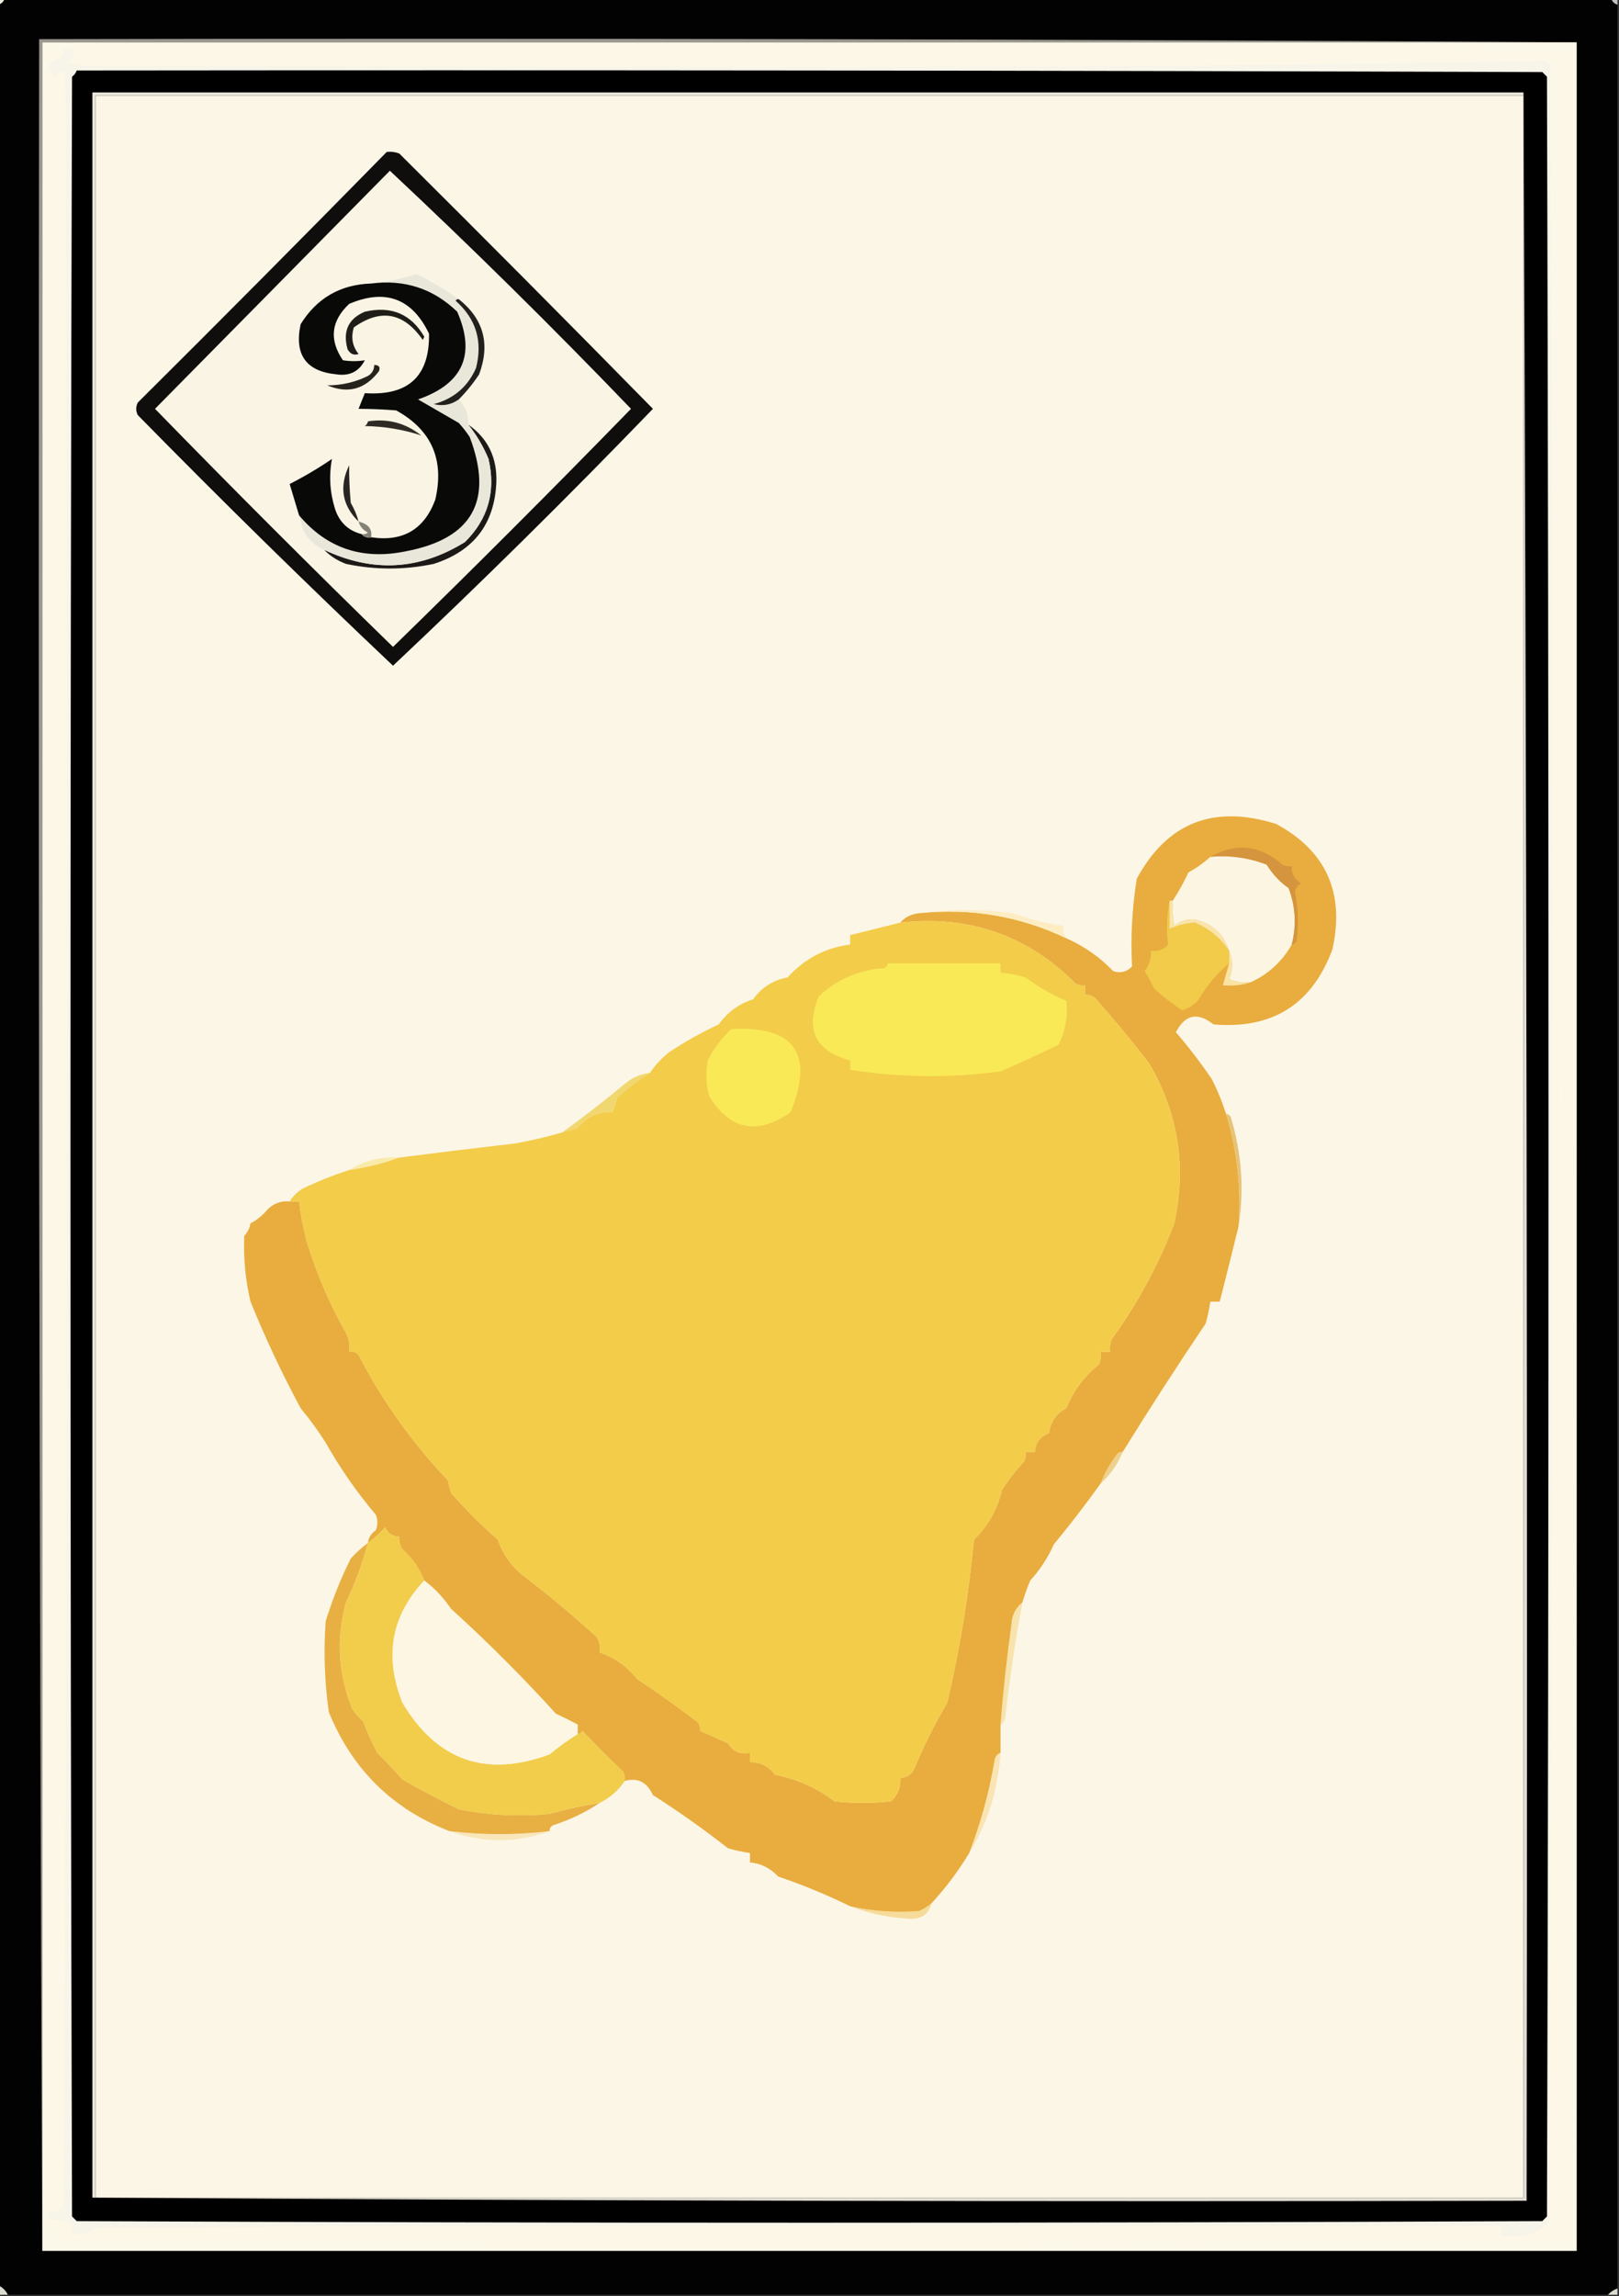<?xml version="1.0" encoding="UTF-8"?>
<!-- Author: Jiachun Li -->
<!DOCTYPE svg PUBLIC "-//W3C//DTD SVG 1.1//EN" "http://www.w3.org/Graphics/SVG/1.1/DTD/svg11.dtd">
<svg xmlns="http://www.w3.org/2000/svg" version="1.1" width="517px" height="733px" style="shape-rendering:geometricPrecision; text-rendering:geometricPrecision; image-rendering:optimizeQuality; fill-rule:evenodd; clip-rule:evenodd" xmlns:xlink="http://www.w3.org/1999/xlink">
<rect width="100%" height="100%" fill="#333333" stroke="none"/>
<g><path style="opacity:1" fill="#020202" d="M 1.5,-0.5 C 172.5,-0.5 343.5,-0.5 514.5,-0.5C 514.833,0.5 515.5,1.167 516.5,1.5C 516.5,244.5 516.5,487.5 516.5,730.5C 515.29,730.932 514.29,731.599 513.5,732.5C 343.167,732.5 172.833,732.5 2.5,732.5C 1.833,731.167 0.833,730.167 -0.5,729.5C -0.5,486.833 -0.5,244.167 -0.5,1.5C 0.5,1.167 1.167,0.5 1.5,-0.5 Z"/></g>
<g><path style="opacity:1" fill="#c3c4bf" d="M 514.5,-0.5 C 515.167,-0.5 515.833,-0.5 516.5,-0.5C 516.5,0.167 516.5,0.833 516.5,1.5C 515.5,1.167 514.833,0.5 514.5,-0.5 Z"/></g>
<g><path style="opacity:1" fill="#eceee1" d="M -0.5,-0.5 C 0.167,-0.5 0.833,-0.5 1.5,-0.5C 1.167,0.5 0.5,1.167 -0.5,1.5C -0.5,0.833 -0.5,0.167 -0.5,-0.5 Z"/></g>
<g><path style="opacity:1" fill="#99968d" d="M 503.5,13.5 C 340.167,13.5 176.833,13.5 13.5,13.5C 13.5,248.5 13.5,483.5 13.5,718.5C 12.5,483.334 12.167,248.001 12.5,12.5C 176.334,12.167 340.001,12.5 503.5,13.5 Z"/></g>
<g><path style="opacity:1" fill="#fbf7e9" d="M 503.5,13.5 C 503.5,248.5 503.5,483.5 503.5,718.5C 340.167,718.5 176.833,718.5 13.5,718.5C 13.5,483.5 13.5,248.5 13.5,13.5C 176.833,13.5 340.167,13.5 503.5,13.5 Z"/></g>
<g><path style="opacity:1" fill="#fcf7e6" d="M 15.5,14.5 C 175.874,14.168 336.207,14.502 496.5,15.5C 497.167,244.833 497.833,474.167 498.5,703.5C 499.5,474.168 499.833,244.834 499.5,15.5C 500.5,15.5 501.5,15.5 502.5,15.5C 502.667,248.834 502.5,482.167 502,715.5C 500.442,716.345 499.442,715.679 499,713.5C 498.167,714.333 497.333,715.167 496.5,716C 416.333,716.167 336.167,716.333 256,716.5C 175.36,716.666 94.86,716.166 14.5,715C 18.901,714.189 19.234,713.023 15.5,711.5C 14.168,479.098 14.168,246.765 15.5,14.5 Z"/></g>
<g><path style="opacity:1" fill="#f7f4e9" d="M 20.5,15.5 C 21.5,15.5 22.5,15.5 23.5,15.5C 23.703,17.39 23.037,18.89 21.5,20C 22.833,20.333 24.167,20.667 25.5,21C 103.333,21.167 181.167,21.333 259,21.5C 337.308,21.497 415.474,20.83 493.5,19.5C 494.086,19.709 494.586,20.043 495,20.5C 495.833,250.167 495.667,479.834 494.5,709.5C 490.283,713.209 485.283,714.542 479.5,713.5C 479.5,712.5 479.5,711.5 479.5,710.5C 329.833,710.333 180.166,710.5 30.5,711C 28.132,713.294 25.465,713.794 22.5,712.5C 23.879,711.137 23.713,710.137 22,709.5C 19.901,708.713 17.735,708.38 15.5,708.5C 15.351,707.448 15.517,706.448 16,705.5C 16.333,705.833 16.667,706.167 17,706.5C 18.085,705.707 19.252,705.04 20.5,704.5C 21.667,477.501 21.833,250.501 21,23.5C 19.605,22.185 18.605,22.519 18,24.5C 14.617,21.788 15.117,19.788 19.5,18.5C 20.127,17.583 20.461,16.583 20.5,15.5 Z"/></g>
<g><path style="opacity:1" fill="#010000" d="M 24.5,22.5 C 180.5,22.333 336.5,22.5 492.5,23C 493,23.5 493.5,24 494,24.5C 494.667,252.167 494.667,479.833 494,707.5C 493.5,708 493,708.5 492.5,709C 336.5,709.667 180.5,709.667 24.5,709C 24,708.5 23.5,708 23,707.5C 22.333,479.833 22.333,252.167 23,24.5C 23.717,23.956 24.217,23.289 24.5,22.5 Z"/></g>
<g><path style="opacity:1" fill="#e0dcd1" d="M 486.5,29.5 C 487.5,253.666 487.833,477.999 487.5,702.5C 334.666,702.833 181.999,702.5 29.5,701.5C 29.833,701.5 30.167,701.5 30.5,701.5C 182.5,701.5 334.5,701.5 486.5,701.5C 486.5,477.833 486.5,254.167 486.5,30.5C 486.5,30.167 486.5,29.833 486.5,29.5 Z"/></g>
<g><path style="opacity:1" fill="#eae6db" d="M 486.5,29.5 C 486.5,29.833 486.5,30.167 486.5,30.5C 334.5,30.5 182.5,30.5 30.5,30.5C 30.5,254.167 30.5,477.833 30.5,701.5C 30.167,701.5 29.833,701.5 29.5,701.5C 29.5,477.5 29.5,253.5 29.5,29.5C 181.833,29.5 334.167,29.5 486.5,29.5 Z"/></g>
<g><path style="opacity:1" fill="#fcf6e6" d="M 486.5,30.5 C 486.5,254.167 486.5,477.833 486.5,701.5C 334.5,701.5 182.5,701.5 30.5,701.5C 30.5,477.833 30.5,254.167 30.5,30.5C 182.5,30.5 334.5,30.5 486.5,30.5 Z"/></g>
<g><path style="opacity:1" fill="#f6db9a" d="M 297.5,607.5 C 296.652,610.845 294.485,612.512 291,612.5C 284.148,612.214 277.648,610.881 271.5,608.5C 278.758,610.105 286.091,610.605 293.5,610C 294.984,609.338 296.317,608.504 297.5,607.5 Z"/></g>
<g><path style="opacity:1" fill="#f9e7ba" d="M 143.5,584.5 C 154.169,585.789 164.835,585.789 175.5,584.5C 164.853,588.369 154.187,588.369 143.5,584.5 Z"/></g>
<g><path style="opacity:1" fill="#e8b043" d="M 117.5,492.5 C 115.754,499.074 113.421,505.407 110.5,511.5C 107.318,523.094 107.984,534.428 112.5,545.5C 113.48,546.981 114.647,548.315 116,549.5C 117.255,552.928 118.755,556.262 120.5,559.5C 123.282,562.238 125.949,565.071 128.5,568C 134.369,571.358 140.369,574.525 146.5,577.5C 156.077,579.451 165.743,579.951 175.5,579C 180.788,577.511 186.121,576.344 191.5,575.5C 187.022,578.489 182.188,580.822 177,582.5C 175.97,582.836 175.47,583.503 175.5,584.5C 164.835,585.789 154.169,585.789 143.5,584.5C 125.278,577.446 112.445,564.779 105,546.5C 103.635,536.866 103.302,527.199 104,517.5C 106.131,510.578 108.798,503.911 112,497.5C 113.704,495.627 115.537,493.96 117.5,492.5 Z"/></g>
<g><path style="opacity:1" fill="#fae4b4" d="M 319.5,559.5 C 319.049,566.722 317.549,573.722 315,580.5C 313.473,584.417 311.64,588.083 309.5,591.5C 313.08,582.227 315.747,572.561 317.5,562.5C 317.64,560.97 318.307,559.97 319.5,559.5 Z"/></g>
<g><path style="opacity:1" fill="#f2cd4b" d="M 135.5,504.5 C 124.956,515.713 122.623,528.713 128.5,543.5C 139.546,562.015 155.213,567.515 175.5,560C 178.379,557.615 181.379,555.448 184.5,553.5C 185.117,553.389 185.617,553.056 186,552.5C 190.27,556.997 194.604,561.33 199,565.5C 199.483,566.448 199.649,567.448 199.5,568.5C 197.457,571.543 194.79,573.876 191.5,575.5C 186.121,576.344 180.788,577.511 175.5,579C 165.743,579.951 156.077,579.451 146.5,577.5C 140.369,574.525 134.369,571.358 128.5,568C 125.949,565.071 123.282,562.238 120.5,559.5C 118.755,556.262 117.255,552.928 116,549.5C 114.647,548.315 113.48,546.981 112.5,545.5C 107.984,534.428 107.318,523.094 110.5,511.5C 113.421,505.407 115.754,499.074 117.5,492.5C 119.463,491.04 121.296,489.373 123,487.5C 123.908,489.439 125.408,490.439 127.5,490.5C 127.421,491.93 127.754,493.264 128.5,494.5C 131.671,497.323 134.005,500.656 135.5,504.5 Z"/></g>
<g><path style="opacity:1" fill="#f8e3ad" d="M 326.5,511.5 C 324.201,523.715 322.368,536.048 321,548.5C 320.722,549.416 320.222,550.082 319.5,550.5C 320.343,539.796 321.51,529.129 323,518.5C 323.144,515.558 324.311,513.224 326.5,511.5 Z"/></g>
<g><path style="opacity:1" fill="#fcf6e3" d="M 135.5,504.5 C 138.755,506.926 141.588,509.926 144,513.5C 155.694,524.105 166.86,535.272 177.5,547C 179.933,548.13 182.266,549.296 184.5,550.5C 184.5,551.5 184.5,552.5 184.5,553.5C 181.379,555.448 178.379,557.615 175.5,560C 155.213,567.515 139.546,562.015 128.5,543.5C 122.623,528.713 124.956,515.713 135.5,504.5 Z"/></g>
<g><path style="opacity:1" fill="#eed08e" d="M 358.5,463.5 C 356.938,467.392 354.605,470.725 351.5,473.5C 352.709,470.279 354.376,467.279 356.5,464.5C 356.957,463.702 357.624,463.369 358.5,463.5 Z"/></g>
<g><path style="opacity:1" fill="#e8ad3e" d="M 391.5,355.5 C 395.065,367.209 396.399,379.209 395.5,391.5C 393.562,399.42 391.562,407.42 389.5,415.5C 388.5,415.5 387.5,415.5 386.5,415.5C 386.162,417.854 385.662,420.187 385,422.5C 375.816,436.135 366.982,449.802 358.5,463.5C 357.624,463.369 356.957,463.702 356.5,464.5C 354.376,467.279 352.709,470.279 351.5,473.5C 346.824,480.04 341.824,486.54 336.5,493C 334.632,497.234 332.132,501.067 329,504.5C 328.009,506.808 327.176,509.141 326.5,511.5C 324.311,513.224 323.144,515.558 323,518.5C 321.51,529.129 320.343,539.796 319.5,550.5C 319.5,553.5 319.5,556.5 319.5,559.5C 318.307,559.97 317.64,560.97 317.5,562.5C 315.747,572.561 313.08,582.227 309.5,591.5C 306.032,597.262 302.032,602.595 297.5,607.5C 296.317,608.504 294.984,609.338 293.5,610C 286.091,610.605 278.758,610.105 271.5,608.5C 264.179,604.897 256.513,601.73 248.5,599C 246.021,596.33 243.021,594.83 239.5,594.5C 239.5,593.5 239.5,592.5 239.5,591.5C 237.146,591.162 234.813,590.662 232.5,590C 224.778,583.945 216.778,578.278 208.5,573C 206.584,568.844 203.584,567.344 199.5,568.5C 199.649,567.448 199.483,566.448 199,565.5C 194.604,561.33 190.27,556.997 186,552.5C 185.617,553.056 185.117,553.389 184.5,553.5C 184.5,552.5 184.5,551.5 184.5,550.5C 182.266,549.296 179.933,548.13 177.5,547C 166.86,535.272 155.694,524.105 144,513.5C 141.588,509.926 138.755,506.926 135.5,504.5C 134.005,500.656 131.671,497.323 128.5,494.5C 127.754,493.264 127.421,491.93 127.5,490.5C 125.408,490.439 123.908,489.439 123,487.5C 121.296,489.373 119.463,491.04 117.5,492.5C 117.685,490.804 118.519,489.471 120,488.5C 120.667,486.833 120.667,485.167 120,483.5C 113.903,476.286 108.57,468.619 104,460.5C 101.593,456.704 98.927,453.037 96,449.5C 90.074,438.505 84.74,427.171 80,415.5C 78.371,408.583 77.704,401.583 78,394.5C 79.044,393.377 79.71,392.044 80,390.5C 82.124,389.378 83.957,387.878 85.5,386C 87.441,384.097 89.774,383.264 92.5,383.5C 93.5,383.5 94.5,383.5 95.5,383.5C 96.013,387.879 96.847,392.213 98,396.5C 101.116,406.647 105.283,416.314 110.5,425.5C 111.466,427.396 111.799,429.396 111.5,431.5C 112.675,431.281 113.675,431.614 114.5,432.5C 122.118,447.226 131.618,460.559 143,472.5C 143.333,473.833 143.667,475.167 144,476.5C 148.694,481.86 153.694,486.86 159,491.5C 160.452,495.802 162.952,499.469 166.5,502.5C 174.81,508.812 182.81,515.479 190.5,522.5C 191.452,524.045 191.785,525.712 191.5,527.5C 196.219,529.051 200.219,531.884 203.5,536C 209.928,540.244 216.261,544.744 222.5,549.5C 223.386,550.325 223.719,551.325 223.5,552.5C 226.463,553.765 229.463,555.098 232.5,556.5C 234.071,559.093 236.404,560.093 239.5,559.5C 239.5,560.5 239.5,561.5 239.5,562.5C 242.81,562.461 245.476,563.794 247.5,566.5C 254.516,567.891 260.849,570.724 266.5,575C 272.5,575.667 278.5,575.667 284.5,575C 286.693,572.975 287.693,570.475 287.5,567.5C 289.592,567.439 291.092,566.439 292,564.5C 295.032,557.221 298.532,550.221 302.5,543.5C 306.518,526.394 309.351,509.06 311,491.5C 315.533,487.109 318.533,481.776 320,475.5C 322.092,472.319 324.425,469.319 327,466.5C 327.483,465.552 327.649,464.552 327.5,463.5C 328.5,463.5 329.5,463.5 330.5,463.5C 330.626,460.532 332.126,458.532 335,457.5C 335.429,453.898 337.263,451.232 340.5,449.5C 342.796,443.897 346.296,439.23 351,435.5C 351.49,434.207 351.657,432.873 351.5,431.5C 352.5,431.5 353.5,431.5 354.5,431.5C 354.343,430.127 354.51,428.793 355,427.5C 363.316,416.026 369.983,403.693 375,390.5C 378.942,372.337 376.275,355.337 367,339.5C 361.732,332.625 356.232,325.958 350.5,319.5C 349.476,318.147 348.143,317.48 346.5,317.5C 346.5,316.5 346.5,315.5 346.5,314.5C 345.448,314.649 344.448,314.483 343.5,314C 328.182,298.571 309.515,292.071 287.5,294.5C 288.985,292.769 290.985,291.769 293.5,291.5C 310.097,289.787 325.764,292.454 340.5,299.5C 346.178,302.009 351.178,305.509 355.5,310C 357.809,310.756 359.809,310.256 361.5,308.5C 361.008,299.175 361.508,289.842 363,280.5C 372.703,262.583 387.537,256.75 407.5,263C 423.472,271.625 429.472,284.958 425.5,303C 418.992,320.595 406.326,328.595 387.5,327C 382.46,322.986 378.46,323.819 375.5,329.5C 379.596,334.245 383.43,339.245 387,344.5C 388.799,348.07 390.299,351.737 391.5,355.5 Z"/></g>
<g><path style="opacity:1" fill="#e6c378" d="M 391.5,355.5 C 392.117,355.611 392.617,355.944 393,356.5C 396.521,368.101 397.355,379.768 395.5,391.5C 396.399,379.209 395.065,367.209 391.5,355.5 Z"/></g>
<g><path style="opacity:1" fill="#faeaaa" d="M 127.5,369.5 C 122.423,371.341 117.09,372.675 111.5,373.5C 116.297,370.459 121.63,369.126 127.5,369.5 Z"/></g>
<g><path style="opacity:1" fill="#f1d770" d="M 207.5,342.5 C 203.799,344.782 200.299,347.449 197,350.5C 196.727,352.101 196.227,353.601 195.5,355C 190.991,354.848 187.325,356.515 184.5,360C 182.846,360.608 181.179,361.108 179.5,361.5C 186.289,356.592 192.955,351.426 199.5,346C 201.818,344.007 204.484,342.841 207.5,342.5 Z"/></g>
<g><path style="opacity:1" fill="#f3cc4a" d="M 287.5,294.5 C 309.515,292.071 328.182,298.571 343.5,314C 344.448,314.483 345.448,314.649 346.5,314.5C 346.5,315.5 346.5,316.5 346.5,317.5C 348.143,317.48 349.476,318.147 350.5,319.5C 356.232,325.958 361.732,332.625 367,339.5C 376.275,355.337 378.942,372.337 375,390.5C 369.983,403.693 363.316,416.026 355,427.5C 354.51,428.793 354.343,430.127 354.5,431.5C 353.5,431.5 352.5,431.5 351.5,431.5C 351.657,432.873 351.49,434.207 351,435.5C 346.296,439.23 342.796,443.897 340.5,449.5C 337.263,451.232 335.429,453.898 335,457.5C 332.126,458.532 330.626,460.532 330.5,463.5C 329.5,463.5 328.5,463.5 327.5,463.5C 327.649,464.552 327.483,465.552 327,466.5C 324.425,469.319 322.092,472.319 320,475.5C 318.533,481.776 315.533,487.109 311,491.5C 309.351,509.06 306.518,526.394 302.5,543.5C 298.532,550.221 295.032,557.221 292,564.5C 291.092,566.439 289.592,567.439 287.5,567.5C 287.693,570.475 286.693,572.975 284.5,575C 278.5,575.667 272.5,575.667 266.5,575C 260.849,570.724 254.516,567.891 247.5,566.5C 245.476,563.794 242.81,562.461 239.5,562.5C 239.5,561.5 239.5,560.5 239.5,559.5C 236.404,560.093 234.071,559.093 232.5,556.5C 229.463,555.098 226.463,553.765 223.5,552.5C 223.719,551.325 223.386,550.325 222.5,549.5C 216.261,544.744 209.928,540.244 203.5,536C 200.219,531.884 196.219,529.051 191.5,527.5C 191.785,525.712 191.452,524.045 190.5,522.5C 182.81,515.479 174.81,508.812 166.5,502.5C 162.952,499.469 160.452,495.802 159,491.5C 153.694,486.86 148.694,481.86 144,476.5C 143.667,475.167 143.333,473.833 143,472.5C 131.618,460.559 122.118,447.226 114.5,432.5C 113.675,431.614 112.675,431.281 111.5,431.5C 111.799,429.396 111.466,427.396 110.5,425.5C 105.283,416.314 101.116,406.647 98,396.5C 96.847,392.213 96.013,387.879 95.5,383.5C 94.5,383.5 93.5,383.5 92.5,383.5C 93.466,381.943 94.8,380.61 96.5,379.5C 101.385,377.124 106.385,375.124 111.5,373.5C 117.09,372.675 122.423,371.341 127.5,369.5C 139.692,367.941 152.025,366.441 164.5,365C 169.59,364.076 174.59,362.909 179.5,361.5C 181.179,361.108 182.846,360.608 184.5,360C 187.325,356.515 190.991,354.848 195.5,355C 196.227,353.601 196.727,352.101 197,350.5C 200.299,347.449 203.799,344.782 207.5,342.5C 209.101,340.147 211.101,337.98 213.5,336C 218.574,332.605 223.907,329.605 229.5,327C 232.286,323.109 235.952,320.442 240.5,319C 243.174,315.207 246.841,312.874 251.5,312C 256.972,305.984 263.639,302.484 271.5,301.5C 271.5,300.5 271.5,299.5 271.5,298.5C 276.833,297.167 282.167,295.833 287.5,294.5 Z"/></g>
<g><path style="opacity:1" fill="#f9e957" d="M 233.5,328.5 C 253.698,327.397 260.032,336.231 252.5,355C 241.892,362.442 233.225,360.775 226.5,350C 225.438,346.211 225.271,342.377 226,338.5C 227.919,334.746 230.419,331.412 233.5,328.5 Z"/></g>
<g><path style="opacity:1" fill="#fae3a4" d="M 392.5,303.5 C 393.783,306.365 393.783,309.365 392.5,312.5C 394.743,313.474 397.076,313.808 399.5,313.5C 396.713,314.477 393.713,314.81 390.5,314.5C 391.167,312.167 391.833,309.833 392.5,307.5C 392.5,306.167 392.5,304.833 392.5,303.5 Z"/></g>
<g><path style="opacity:1" fill="#f9e957" d="M 283.5,307.5 C 295.5,307.5 307.5,307.5 319.5,307.5C 319.5,308.5 319.5,309.5 319.5,310.5C 322.216,310.678 324.883,311.178 327.5,312C 331.582,315.038 335.915,317.538 340.5,319.5C 341.059,324.487 340.225,329.153 338,333.5C 331.964,336.432 325.797,339.265 319.5,342C 303.415,344.163 287.415,343.997 271.5,341.5C 271.5,340.5 271.5,339.5 271.5,338.5C 260.361,335.517 257.028,328.684 261.5,318C 267.415,312.544 274.415,309.544 282.5,309C 283.056,308.617 283.389,308.117 283.5,307.5 Z"/></g>
<g><path style="opacity:1" fill="#f1cb49" d="M 373.5,287.5 C 373.5,290.5 373.5,293.5 373.5,296.5C 375.998,295.373 378.664,294.706 381.5,294.5C 386.029,296.354 389.696,299.354 392.5,303.5C 392.5,304.833 392.5,306.167 392.5,307.5C 388.508,310.837 385.174,314.837 382.5,319.5C 381.071,320.935 379.405,321.935 377.5,322.5C 374.296,320.419 371.296,318.086 368.5,315.5C 367.63,313.593 366.63,311.76 365.5,310C 367.003,308.079 367.669,305.912 367.5,303.5C 369.722,303.822 371.556,303.155 373,301.5C 372.403,296.687 372.569,292.021 373.5,287.5 Z"/></g>
<g><path style="opacity:1" fill="#f9e4ab" d="M 373.5,287.5 C 373.833,287.5 374.167,287.5 374.5,287.5C 374.336,290.187 374.503,292.854 375,295.5C 376.822,293.955 378.989,293.288 381.5,293.5C 387.046,294.71 390.712,298.044 392.5,303.5C 389.696,299.354 386.029,296.354 381.5,294.5C 378.664,294.706 375.998,295.373 373.5,296.5C 373.5,293.5 373.5,290.5 373.5,287.5 Z"/></g>
<g><path style="opacity:1" fill="#feedc3" d="M 293.5,291.5 C 303.341,290.177 313.341,290.177 323.5,291.5C 328.691,293.43 334.024,294.764 339.5,295.5C 339.433,296.959 339.766,298.292 340.5,299.5C 325.764,292.454 310.097,289.787 293.5,291.5 Z"/></g>
<g><path style="opacity:1" fill="#fcf5e2" d="M 386.5,273.5 C 392.732,272.939 398.732,273.772 404.5,276C 406.311,278.978 408.644,281.478 411.5,283.5C 413.713,289.39 414.046,295.39 412.5,301.5C 409.443,306.891 405.109,310.891 399.5,313.5C 397.076,313.808 394.743,313.474 392.5,312.5C 393.783,309.365 393.783,306.365 392.5,303.5C 390.712,298.044 387.046,294.71 381.5,293.5C 378.989,293.288 376.822,293.955 375,295.5C 374.503,292.854 374.336,290.187 374.5,287.5C 376.333,284.694 378,281.694 379.5,278.5C 382.154,277.032 384.487,275.365 386.5,273.5 Z"/></g>
<g><path style="opacity:1" fill="#d4953e" d="M 412.5,301.5 C 414.046,295.39 413.713,289.39 411.5,283.5C 408.644,281.478 406.311,278.978 404.5,276C 398.732,273.772 392.732,272.939 386.5,273.5C 394.71,268.915 402.376,269.748 409.5,276C 410.448,276.483 411.448,276.649 412.5,276.5C 412.393,278.903 413.393,280.736 415.5,282C 414.484,282.519 413.818,283.353 413.5,284.5C 414.569,289.8 414.736,295.134 414,300.5C 413.617,301.056 413.117,301.389 412.5,301.5 Z"/></g>
<g><path style="opacity:1" fill="#0f0e0c" d="M 123.5,48.5 C 124.873,48.343 126.207,48.51 127.5,49C 154.68,76.014 181.68,103.18 208.5,130.5C 181.443,158.558 153.776,185.891 125.5,212.5C 97.904,186.406 70.738,159.739 44,132.5C 43.333,131.167 43.333,129.833 44,128.5C 70.702,101.965 97.202,75.299 123.5,48.5 Z"/></g>
<g><path style="opacity:1" fill="#f9f4e4" d="M 124.5,54.5 C 150.763,79.095 176.429,104.428 201.5,130.5C 176.5,156.167 151.167,181.5 125.5,206.5C 99.833,181.5 74.5,156.167 49.5,130.5C 74.521,105.146 99.521,79.812 124.5,54.5 Z"/></g>
<g><path style="opacity:1" fill="#1c1a17" d="M 149.5,135.5 C 155.788,139.912 158.788,146.079 158.5,154C 157.92,167.257 151.253,175.924 138.5,180C 129.158,181.966 119.825,181.966 110.5,180C 107.761,178.974 105.428,177.474 103.5,175.5C 119,182.843 134,182.01 148.5,173C 155.878,165.668 158.378,156.834 156,146.5C 154.326,142.476 152.159,138.809 149.5,135.5 Z"/></g>
<g><path style="opacity:1" fill="#e9e6da" d="M 146.5,95.5 C 146.062,95.435 145.728,95.601 145.5,96C 152.033,101.795 154.2,108.961 152,117.5C 149.366,123.464 144.866,127.297 138.5,129C 141.407,129.718 144.074,129.218 146.5,127.5C 148.59,129.692 149.59,132.359 149.5,135.5C 152.159,138.809 154.326,142.476 156,146.5C 158.378,156.834 155.878,165.668 148.5,173C 134,182.01 119,182.843 103.5,175.5C 100.702,174.294 98.535,172.294 97,169.5C 96.392,167.846 95.892,166.179 95.5,164.5C 104.325,174.993 115.658,178.826 129.5,176C 150.853,171.982 157.686,159.815 150,139.5C 148.954,137.91 147.787,136.41 146.5,135C 142.099,132.471 137.766,129.971 133.5,127.5C 147.827,122.524 151.994,113.19 146,99.5C 138.365,92.126 129.198,89.126 118.5,90.5C 123.363,90.016 128.197,89.016 133,87.5C 137.438,89.663 141.938,92.329 146.5,95.5 Z"/></g>
<g><path style="opacity:1" fill="#2f2b24" d="M 117.5,134.5 C 123.866,133.53 129.533,135.03 134.5,139C 128.778,137.107 122.778,136.107 116.5,136C 117.056,135.617 117.389,135.117 117.5,134.5 Z"/></g>
<g><path style="opacity:1" fill="#22201d" d="M 146.5,95.5 C 154.439,101.815 156.606,109.815 153,119.5C 151.043,122.46 148.876,125.126 146.5,127.5C 144.074,129.218 141.407,129.718 138.5,129C 144.866,127.297 149.366,123.464 152,117.5C 154.2,108.961 152.033,101.795 145.5,96C 145.728,95.601 146.062,95.435 146.5,95.5 Z"/></g>
<g><path style="opacity:1" fill="#26231d" d="M 119.5,116.5 C 121.028,116.517 121.528,117.184 121,118.5C 116.611,124.288 111.111,125.788 104.5,123C 109.1,123.011 113.433,122.011 117.5,120C 118.823,119.184 119.489,118.017 119.5,116.5 Z"/></g>
<g><path style="opacity:1" fill="#090907" d="M 118.5,90.5 C 129.198,89.126 138.365,92.126 146,99.5C 151.994,113.19 147.827,122.524 133.5,127.5C 137.766,129.971 142.099,132.471 146.5,135C 147.787,136.41 148.954,137.91 150,139.5C 157.686,159.815 150.853,171.982 129.5,176C 115.658,178.826 104.325,174.993 95.5,164.5C 94.504,161.179 93.504,157.846 92.5,154.5C 97.196,152.108 101.696,149.441 106,146.5C 105.003,151.874 105.336,157.208 107,162.5C 108.413,166.748 111.246,169.415 115.5,170.5C 116.209,171.404 117.209,171.737 118.5,171.5C 128.64,173.017 135.473,169.017 139,159.5C 141.974,146.726 137.808,137.226 126.5,131C 122.33,130.675 118.33,130.509 114.5,130.5C 115.167,128.833 115.833,127.167 116.5,125.5C 130.399,126.427 137.232,120.094 137,106.5C 131.584,95.248 123.084,92.082 111.5,97C 105.71,102.447 105.043,108.447 109.5,115C 111.898,115.374 114.231,115.374 116.5,115C 114.63,118.602 111.63,120.102 107.5,119.5C 97.754,118.57 93.92,113.236 96,103.5C 101.148,95.174 108.648,90.84 118.5,90.5 Z"/></g>
<g><path style="opacity:1" fill="#848278" d="M 114.5,166.5 C 117.618,167.232 118.951,168.899 118.5,171.5C 117.209,171.737 116.209,171.404 115.5,170.5C 116.239,170.631 116.906,170.464 117.5,170C 115.937,169.241 114.937,168.074 114.5,166.5 Z"/></g>
<g><path style="opacity:1" fill="#272421" d="M 114.5,166.5 C 109.235,161.33 108.235,155.33 111.5,148.5C 111.455,152.231 111.621,156.231 112,160.5C 113.122,162.407 113.955,164.407 114.5,166.5 Z"/></g>
<g><path style="opacity:1" fill="#1f1d18" d="M 116.5,99.5 C 124.931,97.557 131.264,100.223 135.5,107.5C 135.333,107.833 135.167,108.167 135,108.5C 128.909,99.742 121.576,98.409 113,104.5C 112.022,107.669 112.522,110.503 114.5,113C 113.004,113.507 111.837,113.007 111,111.5C 109.375,105.757 111.208,101.757 116.5,99.5 Z"/></g>
<g><path style="opacity:1" fill="#dcdad1" d="M -0.5,729.5 C 0.833,730.167 1.833,731.167 2.5,732.5C 1.5,732.5 0.5,732.5 -0.5,732.5C -0.5,731.5 -0.5,730.5 -0.5,729.5 Z"/></g>
<g><path style="opacity:1" fill="#dbd9d0" d="M 516.5,730.5 C 516.5,731.167 516.5,731.833 516.5,732.5C 515.5,732.5 514.5,732.5 513.5,732.5C 514.29,731.599 515.29,730.932 516.5,730.5 Z"/></g>
</svg>
